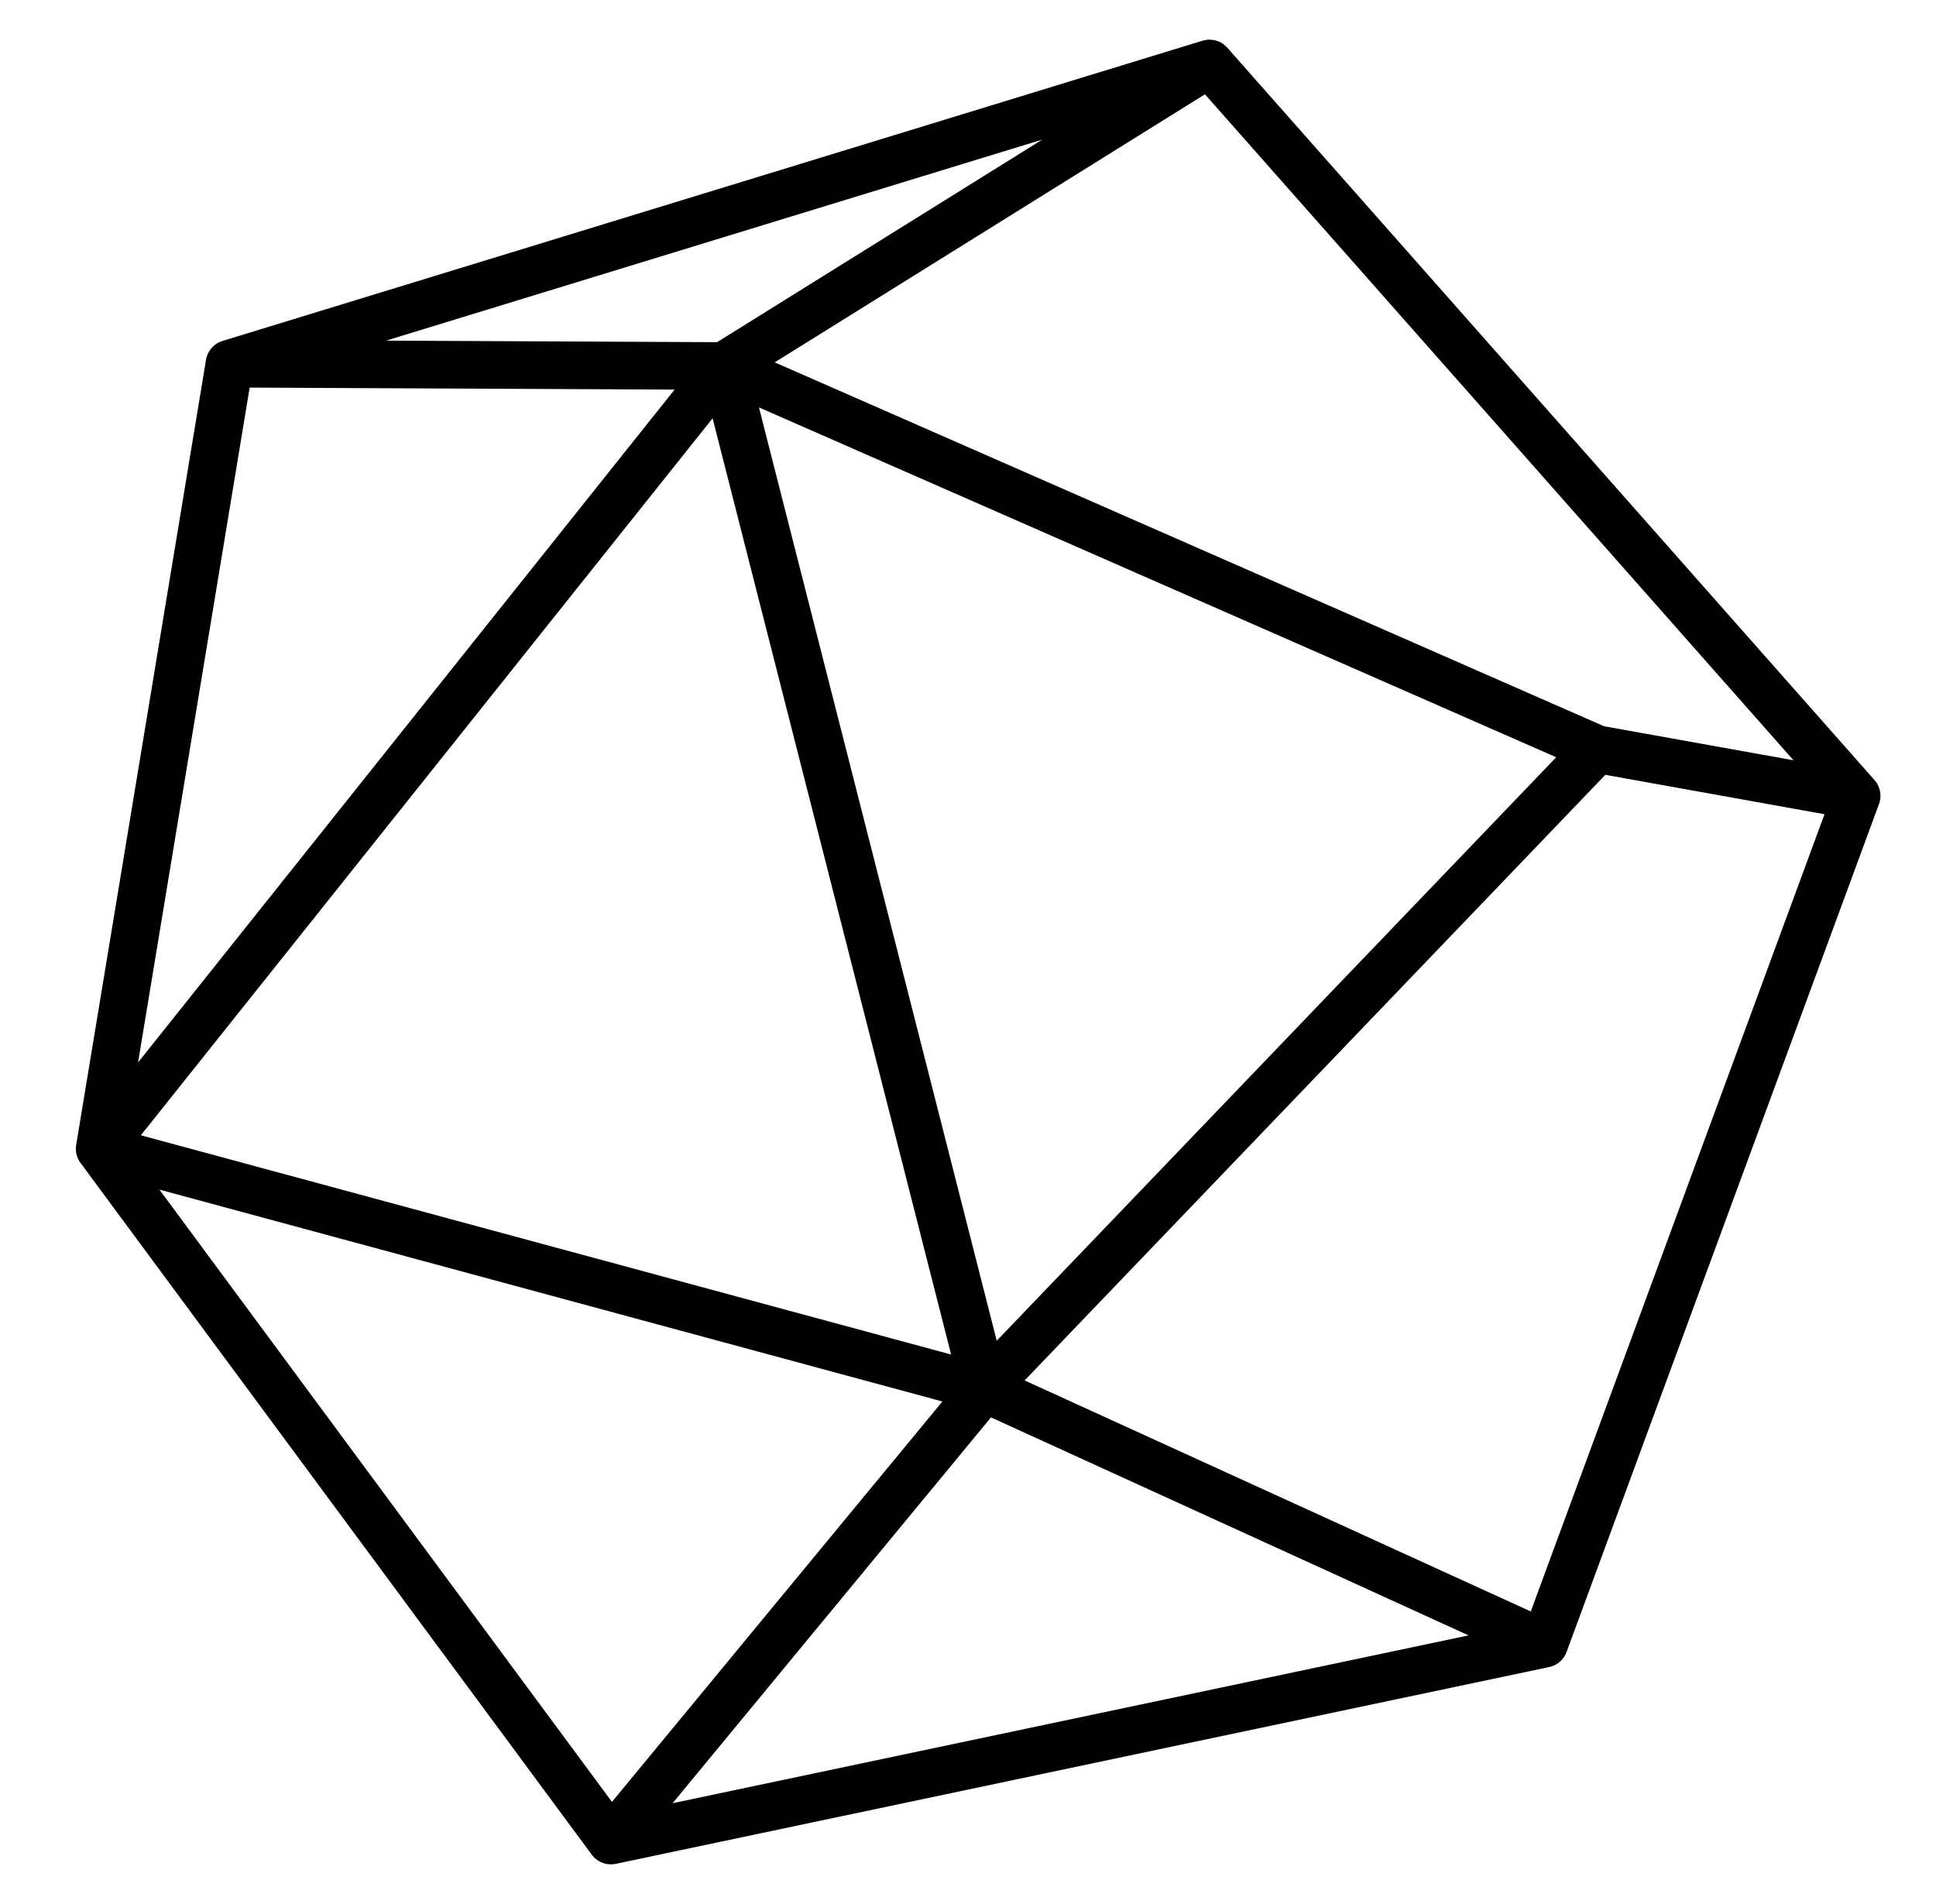 <svg width="61" height="60" viewBox="0 0 61 60" fill="none" xmlns="http://www.w3.org/2000/svg">
<path d="M19.249 58L3.14 36.201M19.249 58L48.656 51.799M19.249 58L31.012 43.744M3.14 36.201L7.231 11.461M3.14 36.201L31.012 43.744M3.14 36.201L22.807 11.534M7.231 11.461L38.108 2M7.231 11.461L22.807 11.534M38.108 2L58.5 25.078M38.108 2L22.807 11.534M58.5 25.078L48.656 51.799M58.5 25.078L50.318 23.607M48.656 51.799L31.012 43.744M31.012 43.744L50.318 23.607M31.012 43.744L22.807 11.534M50.318 23.607L22.807 11.534" stroke="black" stroke-width="1.5" stroke-linecap="round" stroke-linejoin="round"/>
</svg>
